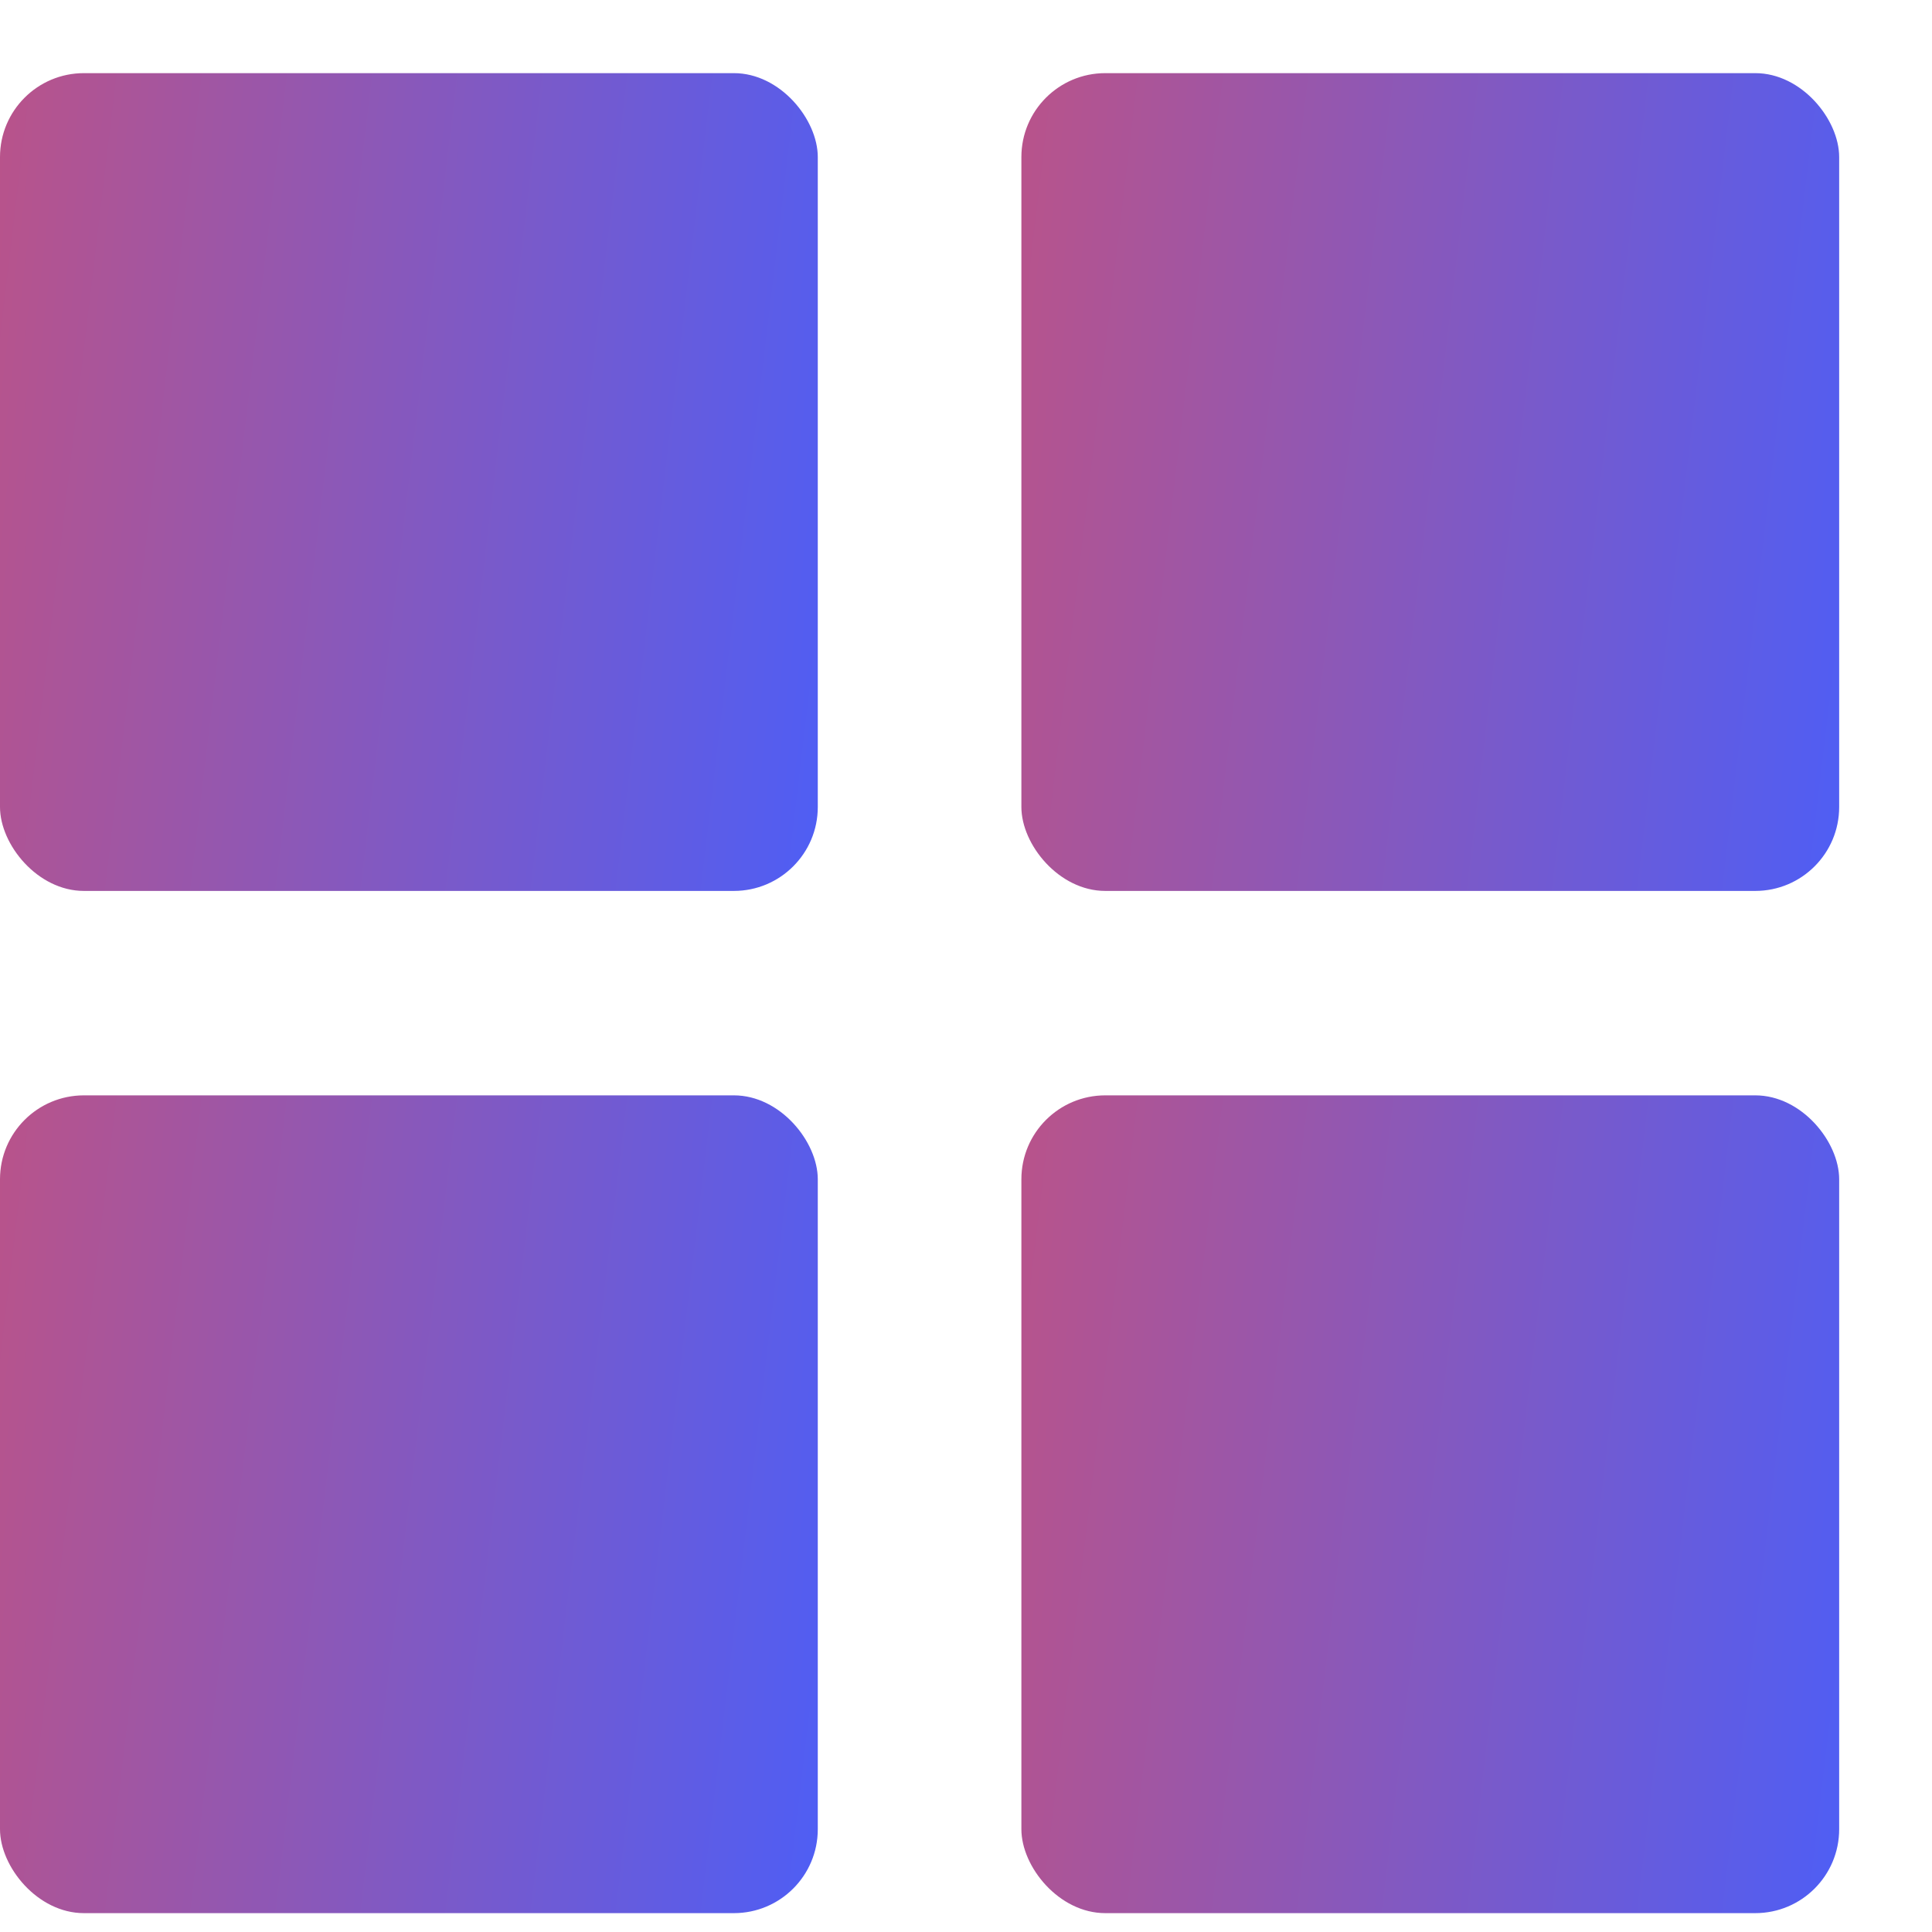 <svg width="21" height="21" viewBox="0 0 21 21" fill="none" xmlns="http://www.w3.org/2000/svg">
<rect y="0.795" width="8.889" height="8.889" rx="0.912" fill="url(#paint0_linear_111_55614)"/>
<rect x="11.102" y="0.795" width="8.889" height="8.889" rx="0.912" fill="url(#paint1_linear_111_55614)"/>
<rect x="11.102" y="11.906" width="8.889" height="8.889" rx="0.912" fill="url(#paint2_linear_111_55614)"/>
<rect y="11.906" width="8.889" height="8.889" rx="0.912" fill="url(#paint3_linear_111_55614)"/>
<defs>
<linearGradient id="paint0_linear_111_55614" x1="-4.944" y1="-5.378" x2="10.576" y2="-3.534" gradientUnits="userSpaceOnUse">
<stop stop-color="#F64D4D"/>
<stop offset="1" stop-color="#4D5EF6"/>
</linearGradient>
<linearGradient id="paint1_linear_111_55614" x1="6.158" y1="-5.378" x2="21.678" y2="-3.534" gradientUnits="userSpaceOnUse">
<stop stop-color="#F64D4D"/>
<stop offset="1" stop-color="#4D5EF6"/>
</linearGradient>
<linearGradient id="paint2_linear_111_55614" x1="6.158" y1="5.733" x2="21.678" y2="7.577" gradientUnits="userSpaceOnUse">
<stop stop-color="#F64D4D"/>
<stop offset="1" stop-color="#4D5EF6"/>
</linearGradient>
<linearGradient id="paint3_linear_111_55614" x1="-4.944" y1="5.733" x2="10.576" y2="7.577" gradientUnits="userSpaceOnUse">
<stop stop-color="#F64D4D"/>
<stop offset="1" stop-color="#4D5EF6"/>
</linearGradient>
</defs>
</svg>
